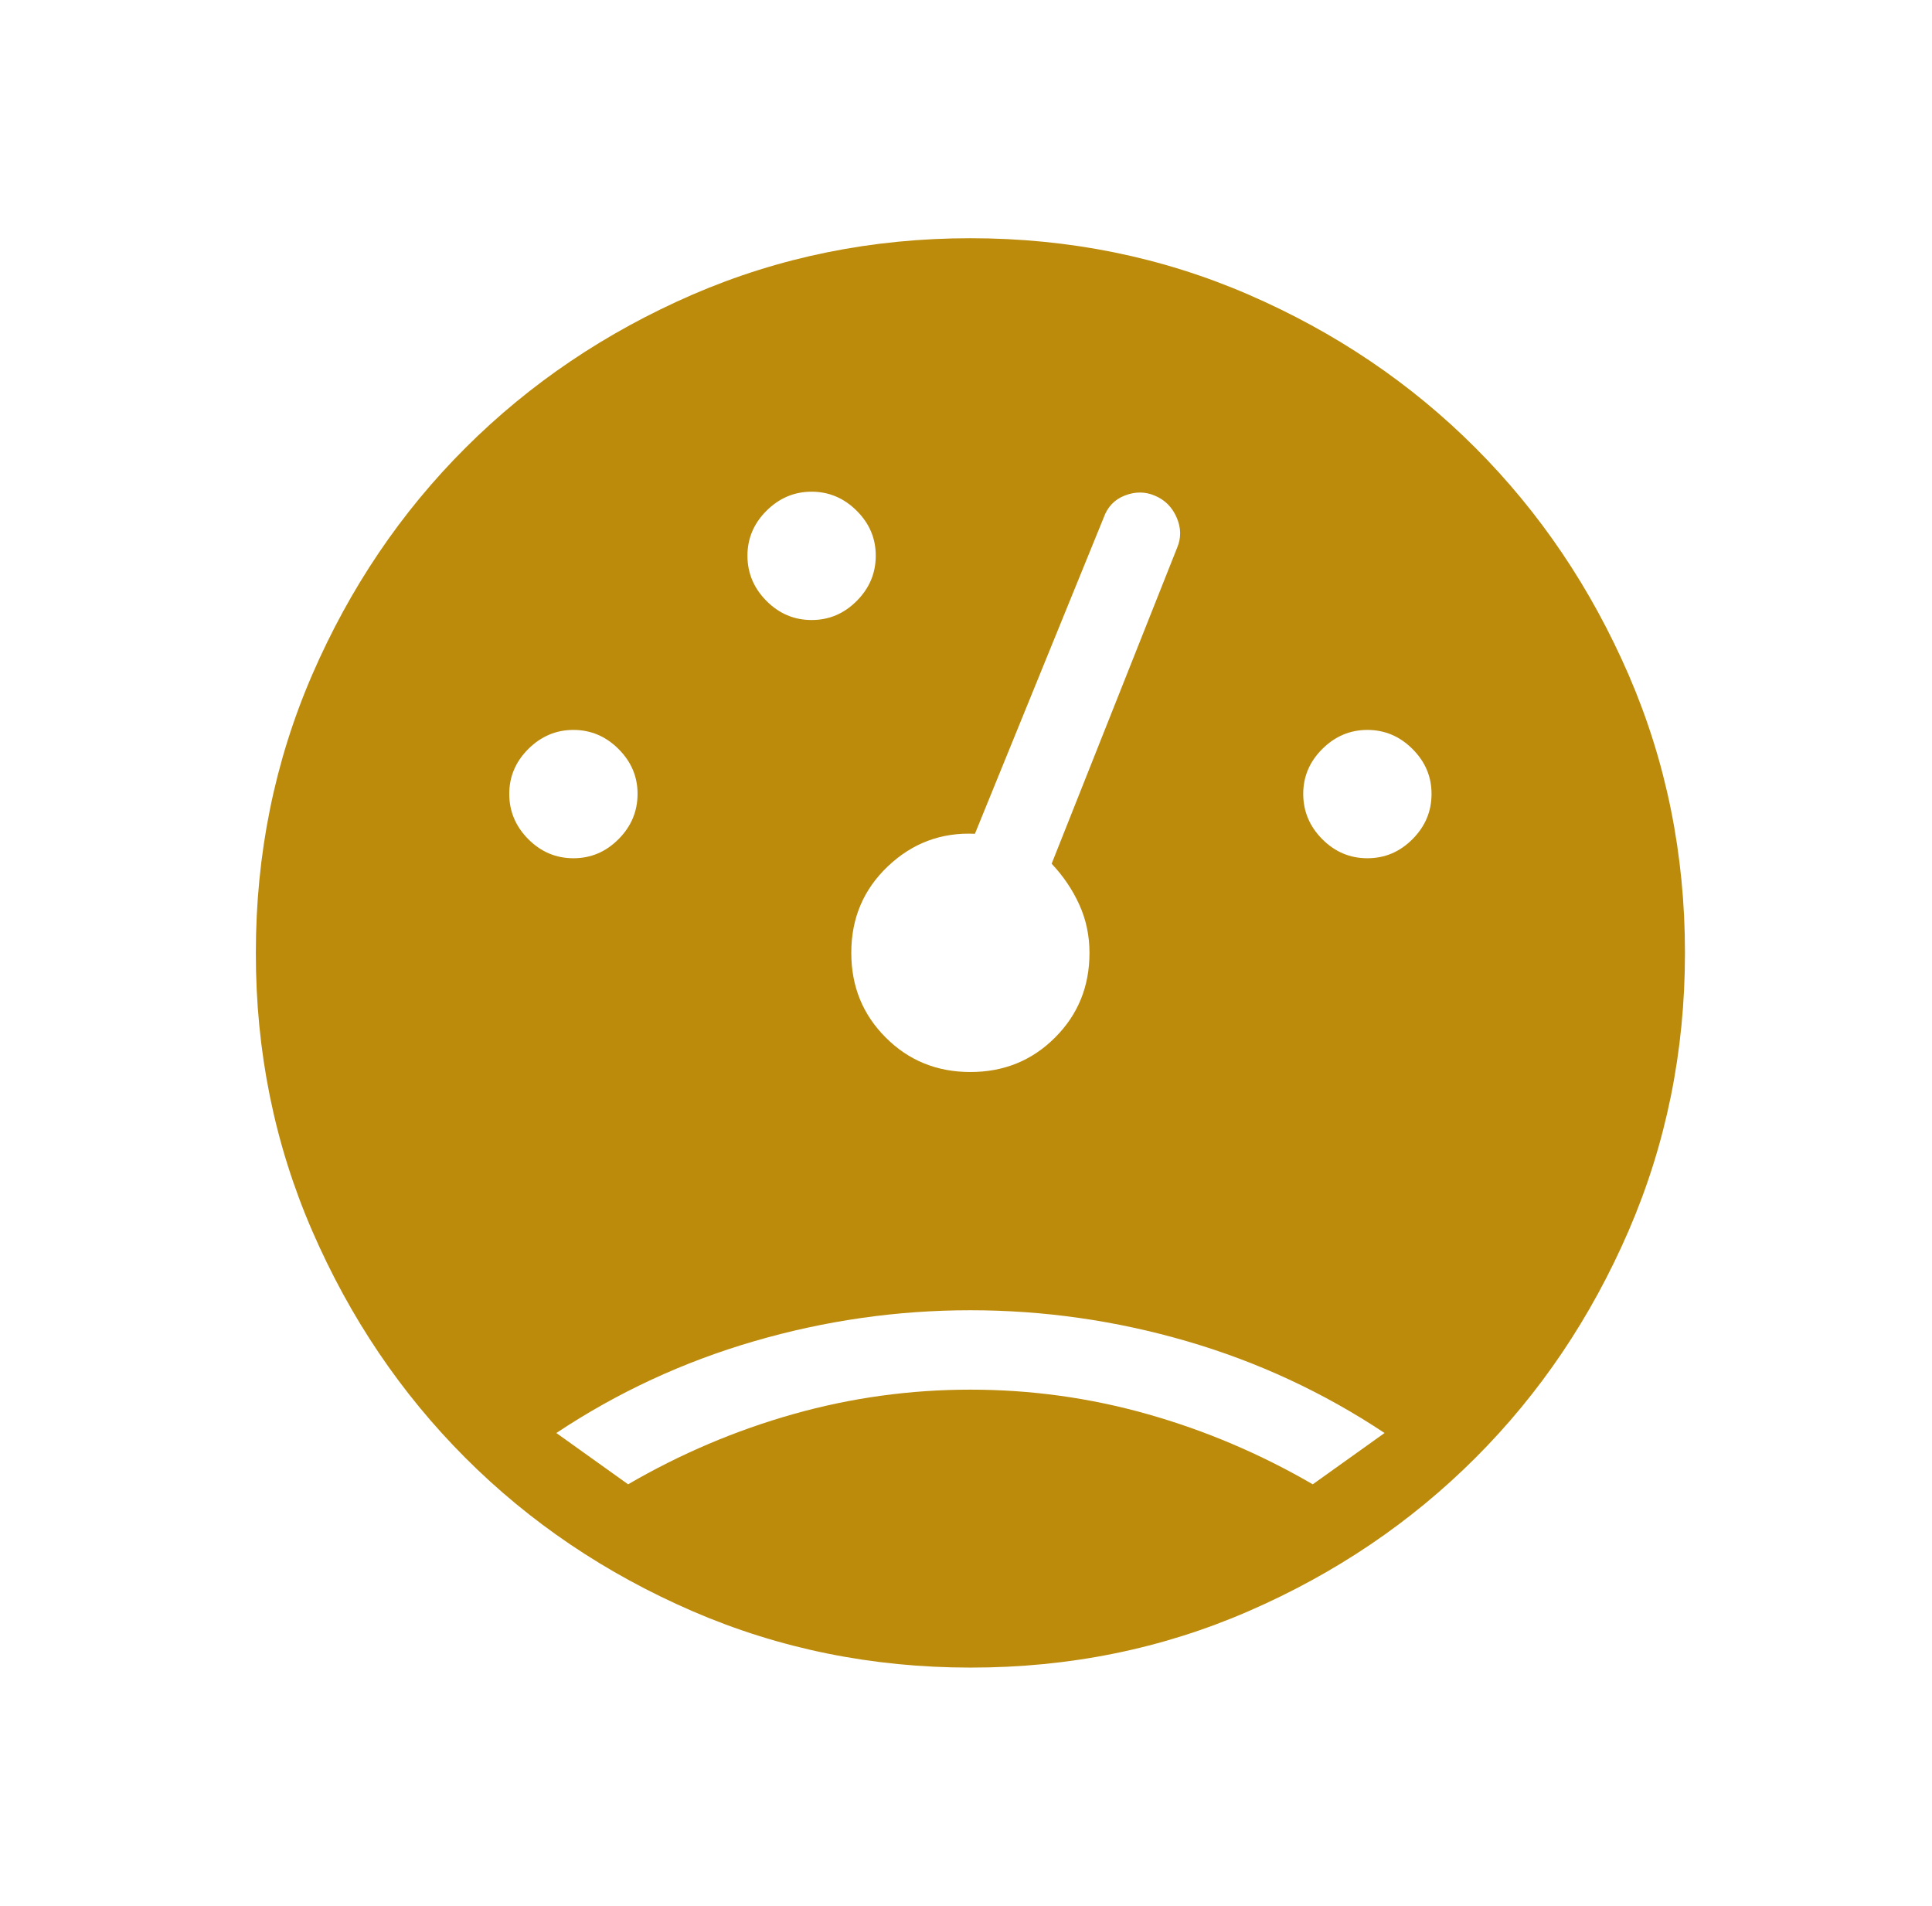 <svg width="73" height="72" viewBox="0 0 73 72" fill="none" xmlns="http://www.w3.org/2000/svg">
<path d="M36.666 63C32.95 63 29.451 62.29 26.166 60.87C22.883 59.448 20.023 57.518 17.587 55.08C15.15 52.642 13.22 49.782 11.796 46.5C10.373 43.218 9.663 39.718 9.667 36C9.667 32.272 10.377 28.769 11.796 25.491C13.219 22.211 15.149 19.354 17.587 16.92C20.024 14.486 22.884 12.556 26.166 11.13C29.451 9.71 32.95 9 36.666 9C40.395 9 43.898 9.71 47.175 11.13C50.456 12.552 53.313 14.482 55.749 16.92C58.185 19.358 60.114 22.215 61.536 25.491C62.956 28.771 63.666 32.274 63.666 36C63.666 39.716 62.956 43.216 61.536 46.5C60.114 49.784 58.184 52.644 55.746 55.08C53.309 57.516 50.452 59.446 47.175 60.87C43.9 62.294 40.397 63.004 36.666 63ZM21.666 32.424C22.325 32.424 22.892 32.184 23.37 31.704C23.849 31.224 24.088 30.656 24.09 30C24.093 29.344 23.852 28.776 23.37 28.296C22.889 27.816 22.32 27.576 21.666 27.576C21.012 27.576 20.445 27.816 19.962 28.296C19.48 28.776 19.241 29.344 19.242 30C19.244 30.656 19.485 31.224 19.962 31.704C20.441 32.184 21.009 32.424 21.666 32.424ZM30.666 23.424C31.325 23.424 31.892 23.184 32.37 22.704C32.849 22.224 33.089 21.656 33.09 21C33.093 20.344 32.852 19.776 32.37 19.296C31.889 18.816 31.32 18.576 30.666 18.576C30.012 18.576 29.445 18.816 28.962 19.296C28.48 19.776 28.241 20.344 28.242 21C28.244 21.656 28.485 22.224 28.962 22.704C29.441 23.184 30.009 23.424 30.666 23.424ZM51.666 32.424C52.325 32.424 52.892 32.184 53.37 31.704C53.849 31.224 54.089 30.656 54.09 30C54.093 29.344 53.852 28.776 53.37 28.296C52.889 27.816 52.321 27.576 51.666 27.576C51.013 27.576 50.444 27.816 49.962 28.296C49.48 28.776 49.24 29.344 49.242 30C49.245 30.656 49.484 31.224 49.962 31.704C50.441 32.184 51.008 32.424 51.666 32.424ZM36.666 40.5C37.932 40.5 38.998 40.066 39.864 39.198C40.733 38.332 41.166 37.266 41.166 36C41.166 35.35 41.038 34.741 40.779 34.173C40.522 33.607 40.173 33.093 39.736 32.631L44.475 20.7C44.636 20.324 44.63 19.94 44.458 19.548C44.288 19.158 44.014 18.884 43.636 18.726C43.272 18.57 42.894 18.568 42.502 18.72C42.109 18.872 41.842 19.155 41.697 19.569L36.837 31.5C35.569 31.442 34.474 31.851 33.55 32.727C32.626 33.603 32.164 34.694 32.166 36C32.166 37.266 32.6 38.332 33.468 39.198C34.334 40.066 35.401 40.5 36.666 40.5ZM23.733 56.076C25.713 54.924 27.794 54.04 29.974 53.424C32.154 52.808 34.385 52.5 36.666 52.5C38.949 52.5 41.178 52.808 43.356 53.424C45.535 54.04 47.617 54.924 49.602 56.076L52.315 54.138C50.007 52.604 47.514 51.447 44.836 50.667C42.16 49.889 39.437 49.5 36.666 49.5C33.897 49.5 31.174 49.89 28.497 50.67C25.822 51.448 23.329 52.604 21.021 54.138L23.733 56.076Z" fill="#BC8B0C"/>
</svg>
